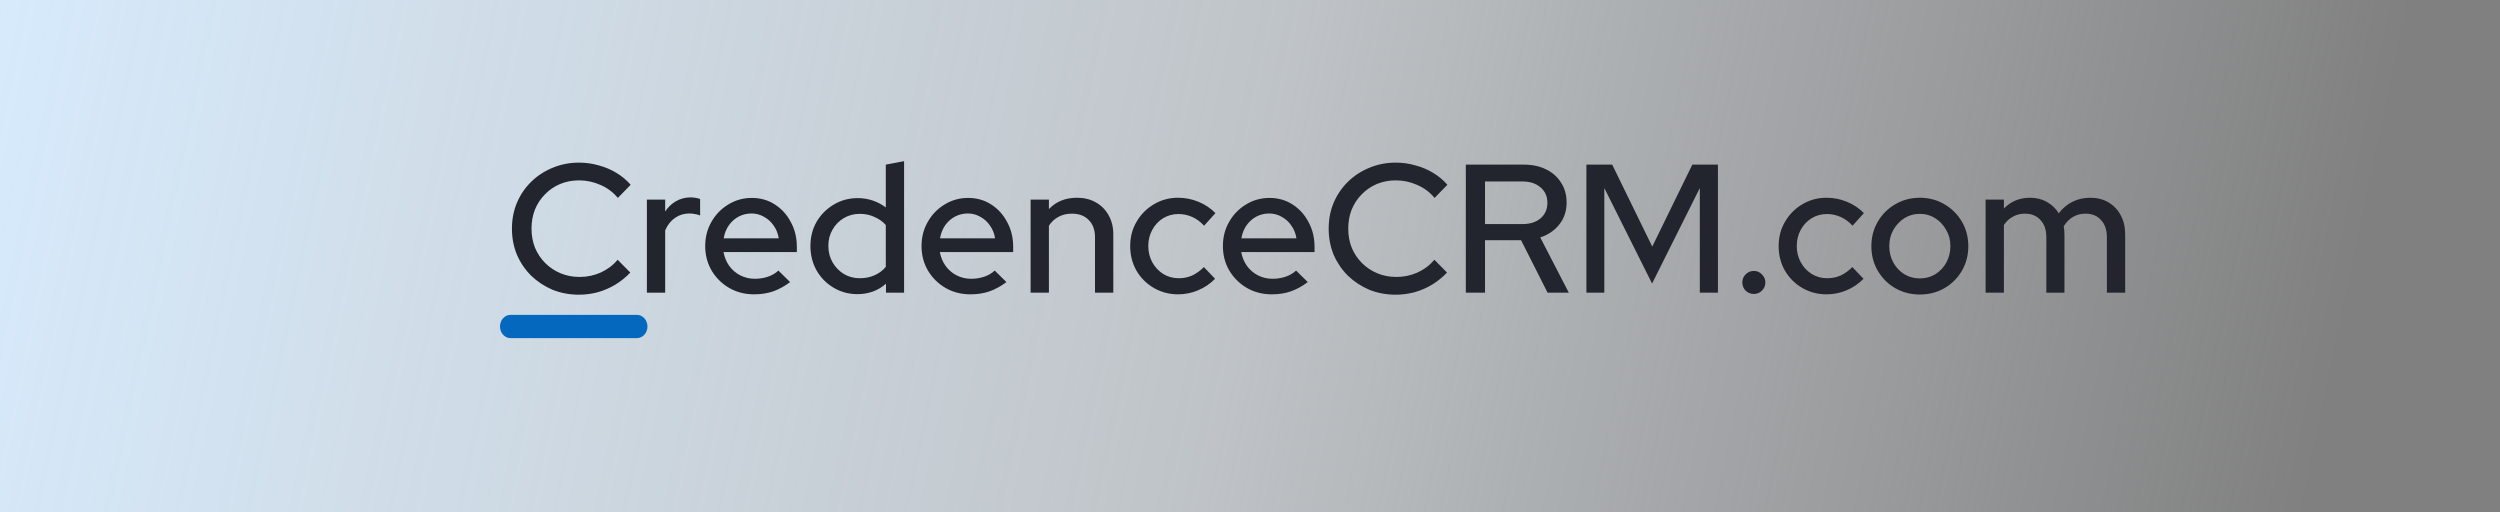 <svg width="205" height="42" viewBox="0 0 205 42" fill="none" xmlns="http://www.w3.org/2000/svg">
<rect x="0" y="0" width="205" height="42" fill="#808080" stroke="none"/>
<rect width="205" height="42" fill="url(#paint0_linear_1687_276307)"/>
<path d="M47.484 24.165C46.704 24.165 45.979 24.03 45.309 23.76C44.649 23.48 44.064 23.095 43.554 22.605C43.054 22.105 42.664 21.53 42.384 20.88C42.114 20.22 41.979 19.51 41.979 18.75C41.979 17.99 42.114 17.285 42.384 16.635C42.664 15.975 43.054 15.4 43.554 14.91C44.064 14.41 44.654 14.025 45.324 13.755C45.994 13.475 46.714 13.335 47.484 13.335C48.034 13.335 48.569 13.41 49.089 13.56C49.619 13.7 50.104 13.905 50.544 14.175C50.994 14.445 51.384 14.77 51.714 15.15L50.664 16.23C50.274 15.76 49.799 15.405 49.239 15.165C48.679 14.915 48.094 14.79 47.484 14.79C46.924 14.79 46.404 14.89 45.924 15.09C45.454 15.29 45.044 15.57 44.694 15.93C44.344 16.28 44.069 16.695 43.869 17.175C43.679 17.655 43.584 18.18 43.584 18.75C43.584 19.31 43.679 19.83 43.869 20.31C44.069 20.79 44.349 21.21 44.709 21.57C45.069 21.93 45.489 22.21 45.969 22.41C46.449 22.61 46.969 22.71 47.529 22.71C48.139 22.71 48.714 22.59 49.254 22.35C49.804 22.1 50.269 21.75 50.649 21.3L51.684 22.35C51.334 22.72 50.934 23.045 50.484 23.325C50.044 23.595 49.564 23.805 49.044 23.955C48.534 24.095 48.014 24.165 47.484 24.165ZM53.045 24V16.365H54.545V17.34C54.785 16.98 55.08 16.7 55.43 16.5C55.79 16.29 56.195 16.185 56.645 16.185C56.955 16.195 57.21 16.24 57.41 16.32V17.67C57.27 17.61 57.125 17.57 56.975 17.55C56.825 17.52 56.675 17.505 56.525 17.505C56.085 17.505 55.695 17.625 55.355 17.865C55.015 18.095 54.745 18.435 54.545 18.885V24H53.045ZM61.832 24.135C61.082 24.135 60.402 23.96 59.792 23.61C59.192 23.26 58.712 22.785 58.352 22.185C58.002 21.585 57.827 20.915 57.827 20.175C57.827 19.445 57.997 18.785 58.337 18.195C58.677 17.595 59.137 17.12 59.717 16.77C60.297 16.41 60.942 16.23 61.652 16.23C62.362 16.23 62.992 16.41 63.542 16.77C64.092 17.12 64.527 17.6 64.847 18.21C65.177 18.81 65.342 19.49 65.342 20.25V20.67H59.327C59.407 21.09 59.562 21.465 59.792 21.795C60.032 22.125 60.332 22.385 60.692 22.575C61.062 22.765 61.462 22.86 61.892 22.86C62.262 22.86 62.617 22.805 62.957 22.695C63.307 22.575 63.597 22.405 63.827 22.185L64.787 23.13C64.337 23.47 63.872 23.725 63.392 23.895C62.922 24.055 62.402 24.135 61.832 24.135ZM59.342 19.545H63.857C63.797 19.145 63.657 18.795 63.437 18.495C63.227 18.185 62.962 17.945 62.642 17.775C62.332 17.595 61.992 17.505 61.622 17.505C61.242 17.505 60.892 17.59 60.572 17.76C60.252 17.93 59.982 18.17 59.762 18.48C59.552 18.78 59.412 19.135 59.342 19.545ZM70.31 24.12C69.6 24.12 68.95 23.945 68.36 23.595C67.77 23.245 67.305 22.775 66.965 22.185C66.625 21.585 66.455 20.915 66.455 20.175C66.455 19.435 66.625 18.77 66.965 18.18C67.315 17.59 67.785 17.12 68.375 16.77C68.965 16.42 69.62 16.245 70.34 16.245C70.76 16.245 71.165 16.31 71.555 16.44C71.945 16.57 72.305 16.76 72.635 17.01V13.5L74.135 13.215V24H72.65V23.265C72 23.835 71.22 24.12 70.31 24.12ZM70.505 22.815C70.945 22.815 71.345 22.735 71.705 22.575C72.075 22.415 72.385 22.185 72.635 21.885V18.45C72.385 18.17 72.075 17.95 71.705 17.79C71.345 17.62 70.945 17.535 70.505 17.535C70.025 17.535 69.59 17.65 69.2 17.88C68.81 18.11 68.5 18.425 68.27 18.825C68.04 19.215 67.925 19.66 67.925 20.16C67.925 20.66 68.04 21.11 68.27 21.51C68.5 21.91 68.81 22.23 69.2 22.47C69.59 22.7 70.025 22.815 70.505 22.815ZM79.571 24.135C78.821 24.135 78.141 23.96 77.531 23.61C76.931 23.26 76.451 22.785 76.091 22.185C75.741 21.585 75.566 20.915 75.566 20.175C75.566 19.445 75.736 18.785 76.076 18.195C76.416 17.595 76.876 17.12 77.456 16.77C78.036 16.41 78.681 16.23 79.391 16.23C80.101 16.23 80.731 16.41 81.281 16.77C81.831 17.12 82.266 17.6 82.586 18.21C82.916 18.81 83.081 19.49 83.081 20.25V20.67H77.066C77.146 21.09 77.301 21.465 77.531 21.795C77.771 22.125 78.071 22.385 78.431 22.575C78.801 22.765 79.201 22.86 79.631 22.86C80.001 22.86 80.356 22.805 80.696 22.695C81.046 22.575 81.336 22.405 81.566 22.185L82.526 23.13C82.076 23.47 81.611 23.725 81.131 23.895C80.661 24.055 80.141 24.135 79.571 24.135ZM77.081 19.545H81.596C81.536 19.145 81.396 18.795 81.176 18.495C80.966 18.185 80.701 17.945 80.381 17.775C80.071 17.595 79.731 17.505 79.361 17.505C78.981 17.505 78.631 17.59 78.311 17.76C77.991 17.93 77.721 18.17 77.501 18.48C77.291 18.78 77.151 19.135 77.081 19.545ZM84.51 24V16.365H86.01V17.145C86.6 16.525 87.365 16.215 88.305 16.215C88.894 16.215 89.409 16.34 89.85 16.59C90.299 16.84 90.65 17.19 90.9 17.64C91.159 18.09 91.29 18.61 91.29 19.2V24H89.79V19.455C89.79 18.855 89.62 18.385 89.279 18.045C88.95 17.695 88.484 17.52 87.885 17.52C87.484 17.52 87.124 17.605 86.805 17.775C86.484 17.945 86.219 18.19 86.01 18.51V24H84.51ZM96.605 24.135C95.875 24.135 95.21 23.96 94.61 23.61C94.01 23.26 93.535 22.785 93.185 22.185C92.845 21.585 92.675 20.915 92.675 20.175C92.675 19.435 92.85 18.77 93.2 18.18C93.55 17.58 94.02 17.105 94.61 16.755C95.21 16.395 95.875 16.215 96.605 16.215C97.185 16.215 97.74 16.325 98.27 16.545C98.81 16.765 99.275 17.075 99.665 17.475L98.735 18.51C98.445 18.19 98.12 17.95 97.76 17.79C97.4 17.63 97.025 17.55 96.635 17.55C96.175 17.55 95.755 17.665 95.375 17.895C95.005 18.125 94.71 18.44 94.49 18.84C94.27 19.24 94.16 19.685 94.16 20.175C94.16 20.665 94.27 21.11 94.49 21.51C94.71 21.91 95.01 22.23 95.39 22.47C95.77 22.7 96.195 22.815 96.665 22.815C97.055 22.815 97.42 22.74 97.76 22.59C98.1 22.43 98.42 22.2 98.72 21.9L99.635 22.86C99.235 23.27 98.77 23.585 98.24 23.805C97.72 24.025 97.175 24.135 96.605 24.135ZM104.283 24.135C103.533 24.135 102.853 23.96 102.243 23.61C101.643 23.26 101.163 22.785 100.803 22.185C100.453 21.585 100.278 20.915 100.278 20.175C100.278 19.445 100.448 18.785 100.788 18.195C101.128 17.595 101.588 17.12 102.168 16.77C102.748 16.41 103.393 16.23 104.103 16.23C104.813 16.23 105.443 16.41 105.993 16.77C106.543 17.12 106.978 17.6 107.298 18.21C107.628 18.81 107.793 19.49 107.793 20.25V20.67H101.778C101.858 21.09 102.013 21.465 102.243 21.795C102.483 22.125 102.783 22.385 103.143 22.575C103.513 22.765 103.913 22.86 104.343 22.86C104.713 22.86 105.068 22.805 105.408 22.695C105.758 22.575 106.048 22.405 106.278 22.185L107.238 23.13C106.788 23.47 106.323 23.725 105.843 23.895C105.373 24.055 104.853 24.135 104.283 24.135ZM101.793 19.545H106.308C106.248 19.145 106.108 18.795 105.888 18.495C105.678 18.185 105.413 17.945 105.093 17.775C104.783 17.595 104.443 17.505 104.073 17.505C103.693 17.505 103.343 17.59 103.023 17.76C102.703 17.93 102.433 18.17 102.213 18.48C102.003 18.78 101.863 19.135 101.793 19.545ZM114.456 24.165C113.676 24.165 112.951 24.03 112.281 23.76C111.621 23.48 111.036 23.095 110.526 22.605C110.026 22.105 109.636 21.53 109.356 20.88C109.086 20.22 108.951 19.51 108.951 18.75C108.951 17.99 109.086 17.285 109.356 16.635C109.636 15.975 110.026 15.4 110.526 14.91C111.036 14.41 111.626 14.025 112.296 13.755C112.966 13.475 113.686 13.335 114.456 13.335C115.006 13.335 115.541 13.41 116.061 13.56C116.591 13.7 117.076 13.905 117.516 14.175C117.966 14.445 118.356 14.77 118.686 15.15L117.636 16.23C117.246 15.76 116.771 15.405 116.211 15.165C115.651 14.915 115.066 14.79 114.456 14.79C113.896 14.79 113.376 14.89 112.896 15.09C112.426 15.29 112.016 15.57 111.666 15.93C111.316 16.28 111.041 16.695 110.841 17.175C110.651 17.655 110.556 18.18 110.556 18.75C110.556 19.31 110.651 19.83 110.841 20.31C111.041 20.79 111.321 21.21 111.681 21.57C112.041 21.93 112.461 22.21 112.941 22.41C113.421 22.61 113.941 22.71 114.501 22.71C115.111 22.71 115.686 22.59 116.226 22.35C116.776 22.1 117.241 21.75 117.621 21.3L118.656 22.35C118.306 22.72 117.906 23.045 117.456 23.325C117.016 23.595 116.536 23.805 116.016 23.955C115.506 24.095 114.986 24.165 114.456 24.165ZM120.197 24V13.5H124.952C125.652 13.5 126.262 13.63 126.782 13.89C127.312 14.15 127.722 14.515 128.012 14.985C128.312 15.445 128.462 15.985 128.462 16.605C128.462 17.295 128.267 17.89 127.877 18.39C127.487 18.89 126.962 19.25 126.302 19.47L128.642 24H126.902L124.727 19.695H121.772V24H120.197ZM121.772 18.375H124.832C125.452 18.375 125.947 18.22 126.317 17.91C126.697 17.59 126.887 17.16 126.887 16.62C126.887 16.1 126.697 15.68 126.317 15.36C125.947 15.04 125.452 14.88 124.832 14.88H121.772V18.375ZM130.085 24V13.5H132.2L135.485 20.22L138.77 13.5H140.87V24H139.385V15.42L135.47 23.25L131.555 15.42V24H130.085ZM143.815 24.105C143.555 24.105 143.33 24.015 143.14 23.835C142.96 23.645 142.87 23.42 142.87 23.16C142.87 22.9 142.96 22.68 143.14 22.5C143.33 22.31 143.555 22.215 143.815 22.215C144.075 22.215 144.295 22.31 144.475 22.5C144.665 22.68 144.76 22.9 144.76 23.16C144.76 23.42 144.665 23.645 144.475 23.835C144.295 24.015 144.075 24.105 143.815 24.105ZM149.779 24.135C149.049 24.135 148.384 23.96 147.784 23.61C147.184 23.26 146.709 22.785 146.359 22.185C146.019 21.585 145.849 20.915 145.849 20.175C145.849 19.435 146.024 18.77 146.374 18.18C146.724 17.58 147.194 17.105 147.784 16.755C148.384 16.395 149.049 16.215 149.779 16.215C150.359 16.215 150.914 16.325 151.444 16.545C151.984 16.765 152.449 17.075 152.839 17.475L151.909 18.51C151.619 18.19 151.294 17.95 150.934 17.79C150.574 17.63 150.199 17.55 149.809 17.55C149.349 17.55 148.929 17.665 148.549 17.895C148.179 18.125 147.884 18.44 147.664 18.84C147.444 19.24 147.334 19.685 147.334 20.175C147.334 20.665 147.444 21.11 147.664 21.51C147.884 21.91 148.184 22.23 148.564 22.47C148.944 22.7 149.369 22.815 149.839 22.815C150.229 22.815 150.594 22.74 150.934 22.59C151.274 22.43 151.594 22.2 151.894 21.9L152.809 22.86C152.409 23.27 151.944 23.585 151.414 23.805C150.894 24.025 150.349 24.135 149.779 24.135ZM157.427 24.15C156.687 24.15 156.012 23.975 155.402 23.625C154.802 23.275 154.327 22.8 153.977 22.2C153.627 21.6 153.452 20.93 153.452 20.19C153.452 19.45 153.627 18.78 153.977 18.18C154.327 17.58 154.802 17.105 155.402 16.755C156.012 16.395 156.687 16.215 157.427 16.215C158.177 16.215 158.852 16.395 159.452 16.755C160.052 17.105 160.527 17.58 160.877 18.18C161.227 18.78 161.402 19.45 161.402 20.19C161.402 20.93 161.227 21.6 160.877 22.2C160.527 22.8 160.052 23.275 159.452 23.625C158.852 23.975 158.177 24.15 157.427 24.15ZM157.427 22.83C157.897 22.83 158.322 22.715 158.702 22.485C159.082 22.245 159.382 21.925 159.602 21.525C159.822 21.125 159.932 20.675 159.932 20.175C159.932 19.685 159.817 19.245 159.587 18.855C159.367 18.455 159.067 18.135 158.687 17.895C158.317 17.655 157.897 17.535 157.427 17.535C156.957 17.535 156.532 17.655 156.152 17.895C155.782 18.135 155.482 18.455 155.252 18.855C155.032 19.245 154.922 19.685 154.922 20.175C154.922 20.675 155.032 21.125 155.252 21.525C155.472 21.925 155.772 22.245 156.152 22.485C156.532 22.715 156.957 22.83 157.427 22.83ZM162.82 24V16.365H164.32V17.1C164.89 16.51 165.605 16.215 166.465 16.215C166.985 16.215 167.445 16.33 167.845 16.56C168.255 16.79 168.58 17.1 168.82 17.49C169.14 17.07 169.515 16.755 169.945 16.545C170.375 16.325 170.86 16.215 171.4 16.215C171.97 16.215 172.465 16.34 172.885 16.59C173.315 16.84 173.65 17.19 173.89 17.64C174.14 18.09 174.265 18.61 174.265 19.2V24H172.765V19.455C172.765 18.855 172.605 18.385 172.285 18.045C171.975 17.695 171.55 17.52 171.01 17.52C170.64 17.52 170.305 17.605 170.005 17.775C169.705 17.945 169.445 18.205 169.225 18.555C169.245 18.655 169.26 18.76 169.27 18.87C169.28 18.98 169.285 19.09 169.285 19.2V24H167.8V19.455C167.8 18.855 167.64 18.385 167.32 18.045C167.01 17.695 166.585 17.52 166.045 17.52C165.685 17.52 165.36 17.6 165.07 17.76C164.78 17.91 164.53 18.14 164.32 18.45V24H162.82Z" fill="#22252D"/>
<path d="M41 26.773C41 27.3 41.387 27.727 41.864 27.727H52.227C52.704 27.727 53.091 27.3 53.091 26.773C53.091 26.245 52.704 25.818 52.227 25.818H41.864C41.387 25.818 41 26.245 41 26.773Z" fill="#0468BF"/>
<defs>
<linearGradient id="paint0_linear_1687_276307" x1="0" y1="0" x2="189.975" y2="39.921" gradientUnits="userSpaceOnUse">
<stop stop-color="#D6EAFC"/>
<stop offset="0.542" stop-color="#EFF7FE" stop-opacity="0.562"/>
<stop offset="1" stop-color="#EFF7FE" stop-opacity="0"/>
</linearGradient>
</defs>
</svg>
